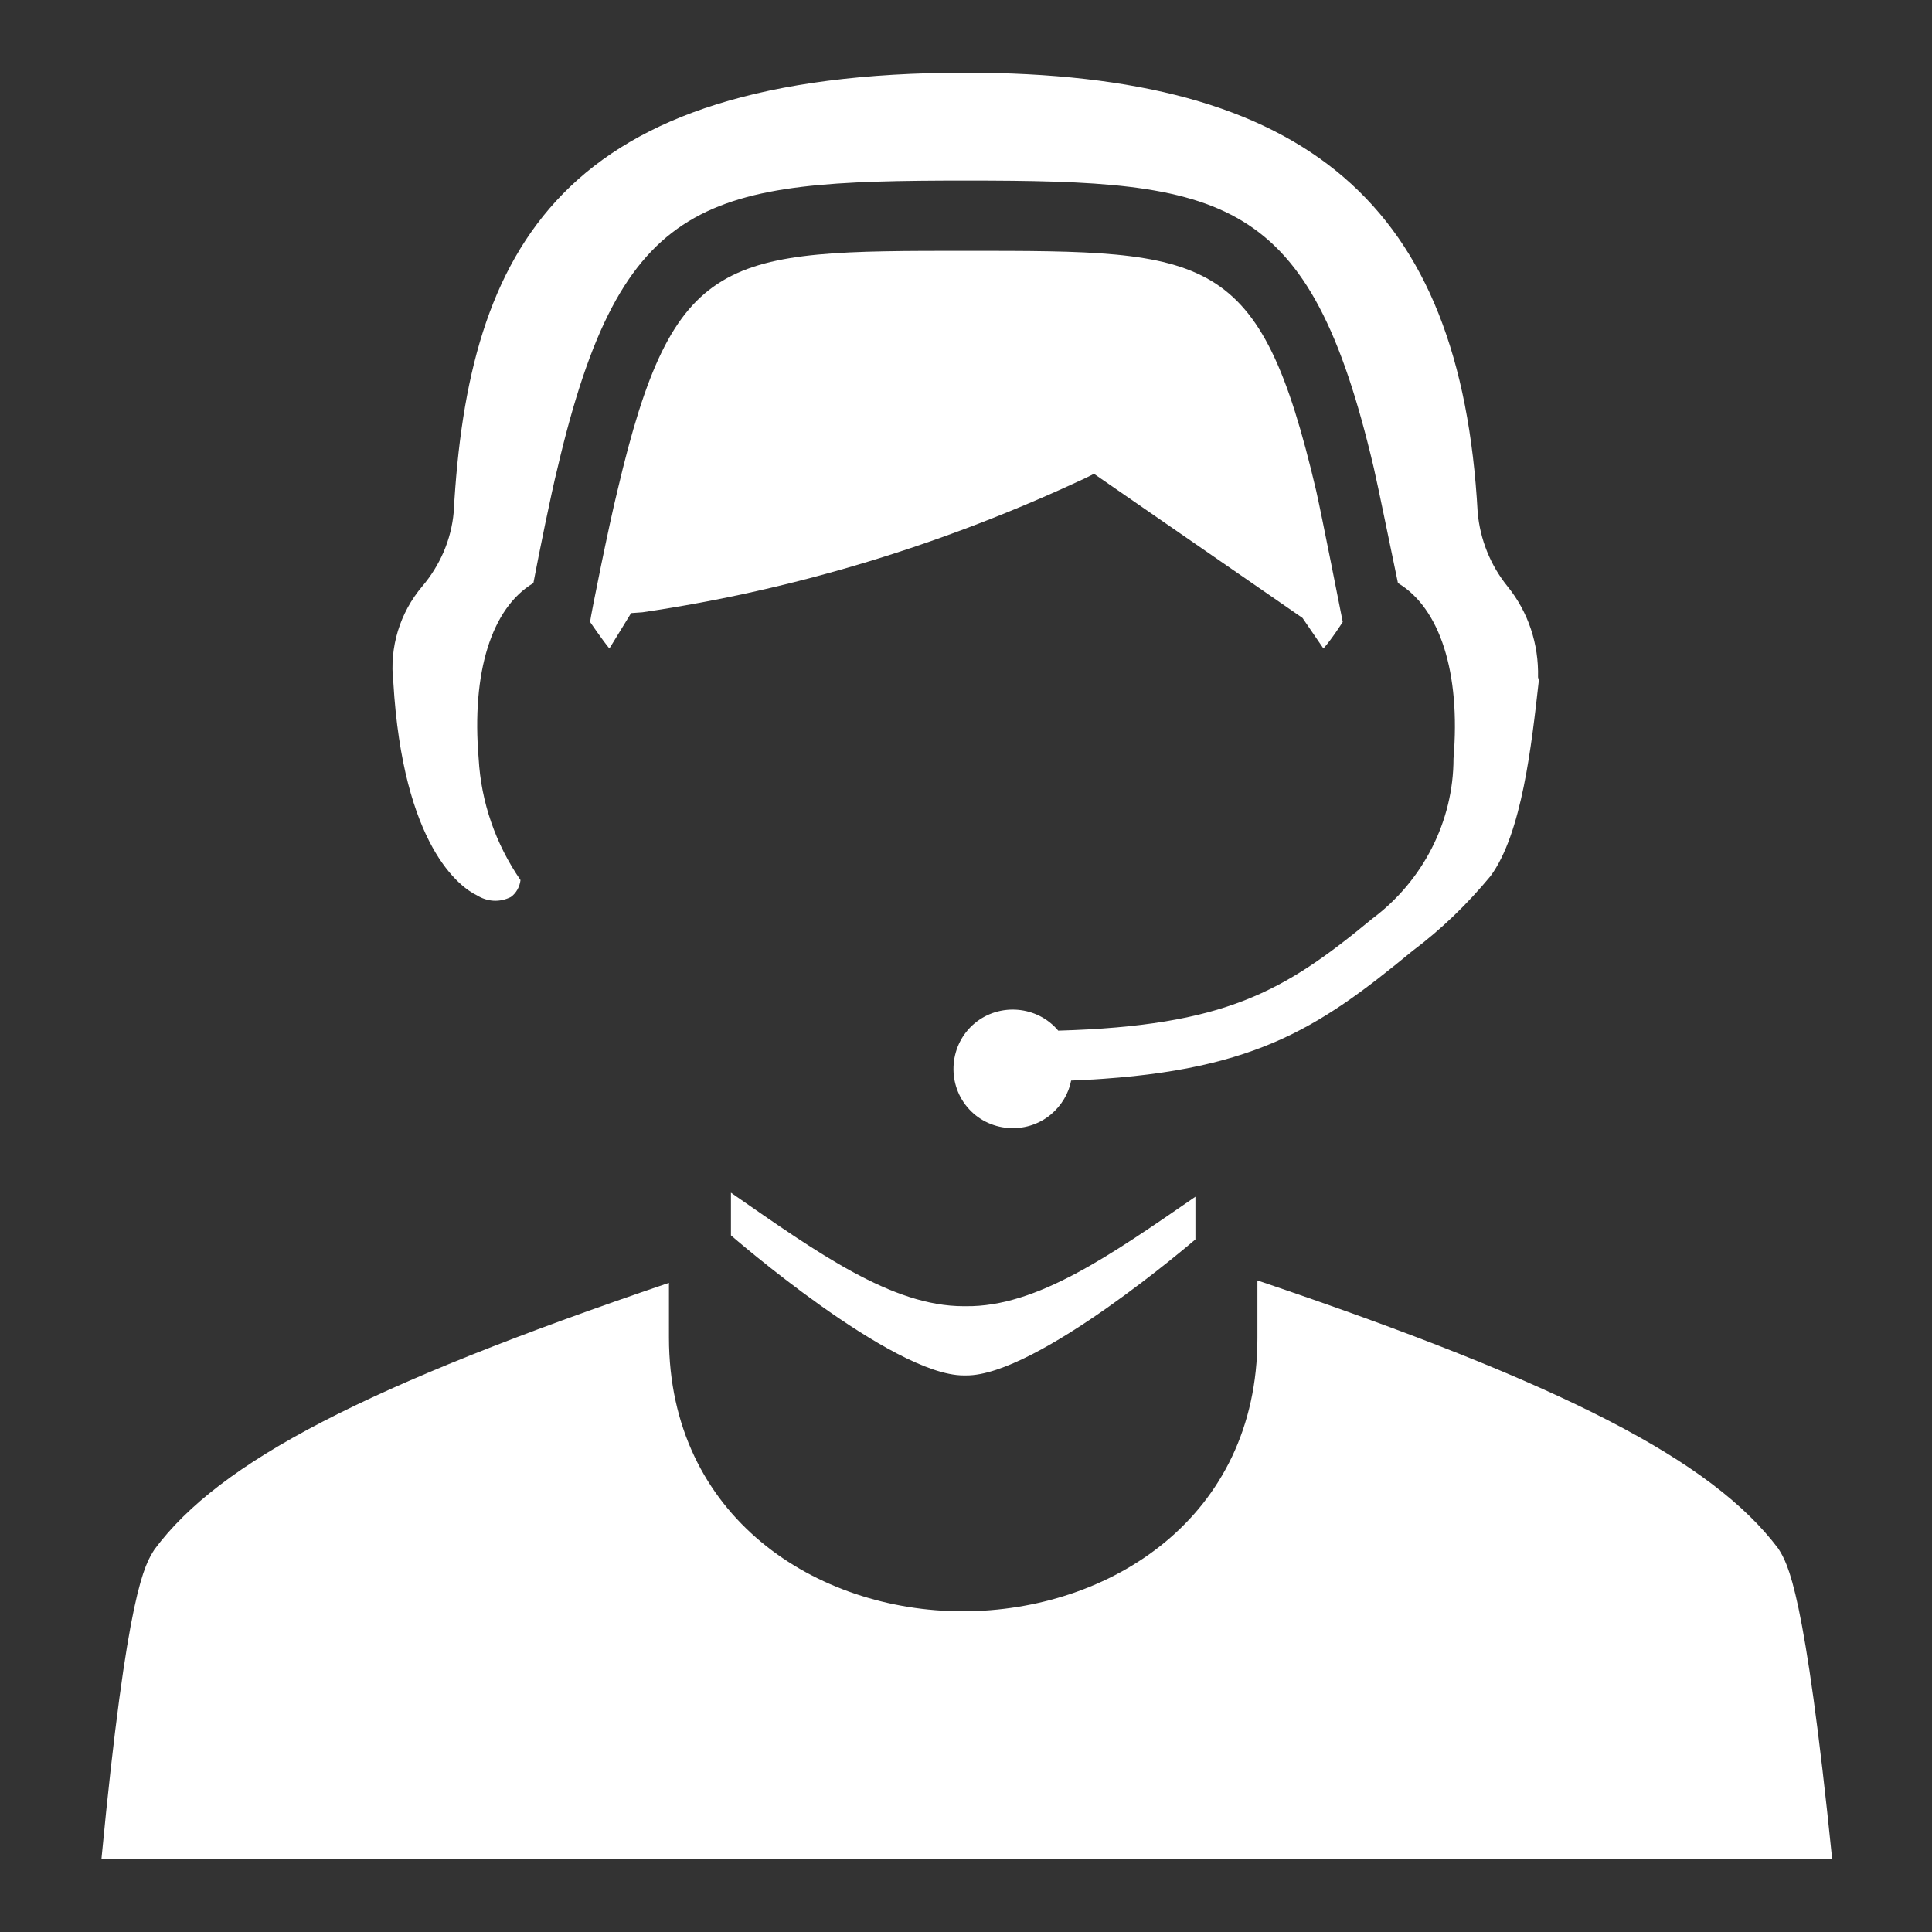 <?xml version="1.0" encoding="utf-8"?>
<!-- Generator: Adobe Illustrator 26.0.0, SVG Export Plug-In . SVG Version: 6.00 Build 0)  -->
<svg version="1.1" id="Capa_1" xmlns="http://www.w3.org/2000/svg" xmlns:xlink="http://www.w3.org/1999/xlink" x="0px" y="0px"
	 viewBox="0 0 24 24" style="enable-background:new 0 0 24 24;" xml:space="preserve">
<rect x="0" y="0" width="24" height="24" fill="#333333" stroke="none"/>
<style type="text/css">
	.st0{fill:#FFFFFF;}
</style>
<g transform="translate(-379.744 -86.017)">
	<g transform="translate(379.744 91.953)">
		<path class="st0" d="M13.59-0.05l2.59,1.79l0.26,0.38c0.1-0.11,0.24-0.33,0.24-0.33c-0.02-0.1-0.26-1.32-0.33-1.63
			c-0.7-2.98-1.33-2.98-4.34-2.98s-3.64,0-4.34,2.98C7.57,0.56,7.34,1.7,7.33,1.79c0,0,0.15,0.22,0.24,0.33l0.27-0.44l0.14-0.01
			c1.91-0.28,3.76-0.85,5.51-1.67L13.59-0.05z"/>
		<path class="st0" d="M12,11.15c0.88,0.01,2.85-1.69,2.85-1.69V8.93c-1.06,0.73-1.97,1.37-2.85,1.36h-0.03
			c-0.89,0-1.81-0.66-2.89-1.41v0.53c0,0,2,1.74,2.89,1.74L12,11.15z"/>
		<path class="st0" d="M22.09,13.3c-0.82-1.09-2.65-2.04-6.47-3.33v0.72c0,2.23-1.84,3.39-3.66,3.39h0c-1.82,0-3.65-1.17-3.65-3.4
			V10c-3.77,1.28-5.58,2.22-6.39,3.31c-0.12,0.19-0.34,0.5-0.66,3.85h21.5C22.42,13.81,22.21,13.49,22.09,13.3z"/>
	</g>
	<path class="st0" d="M398.85,94.43c0.01-0.41-0.12-0.81-0.38-1.13c-0.21-0.26-0.34-0.58-0.37-0.92c-0.21-3.82-2.11-5.46-6.36-5.46
		c-5.03,0-6.18,2.18-6.36,5.46c-0.03,0.34-0.17,0.66-0.39,0.92c-0.28,0.33-0.41,0.76-0.36,1.19c0.12,2.04,0.83,2.55,1.04,2.65
		c0.13,0.08,0.28,0.09,0.42,0.02c0.07-0.05,0.11-0.13,0.12-0.21c-0.31-0.45-0.49-0.97-0.52-1.51c-0.09-1.07,0.16-1.87,0.68-2.18
		c0.07-0.37,0.22-1.11,0.3-1.43c0.8-3.41,1.85-3.57,5.07-3.57c3.22,0,4.27,0.16,5.07,3.57c0.06,0.26,0.22,1.05,0.3,1.43
		c0.52,0.31,0.78,1.11,0.69,2.18c0,0.78-0.38,1.52-1.01,1.99c-1.1,0.91-1.83,1.33-3.9,1.39c-0.26-0.31-0.73-0.35-1.04-0.09
		c-0.31,0.26-0.35,0.73-0.09,1.04c0.26,0.31,0.73,0.35,1.04,0.09c0.13-0.11,0.22-0.26,0.25-0.42c2.24-0.09,3.05-0.63,4.24-1.61
		c0.36-0.27,0.68-0.58,0.97-0.93c0.39-0.53,0.51-1.63,0.6-2.43L398.85,94.43z"/>
</g>
</svg>
